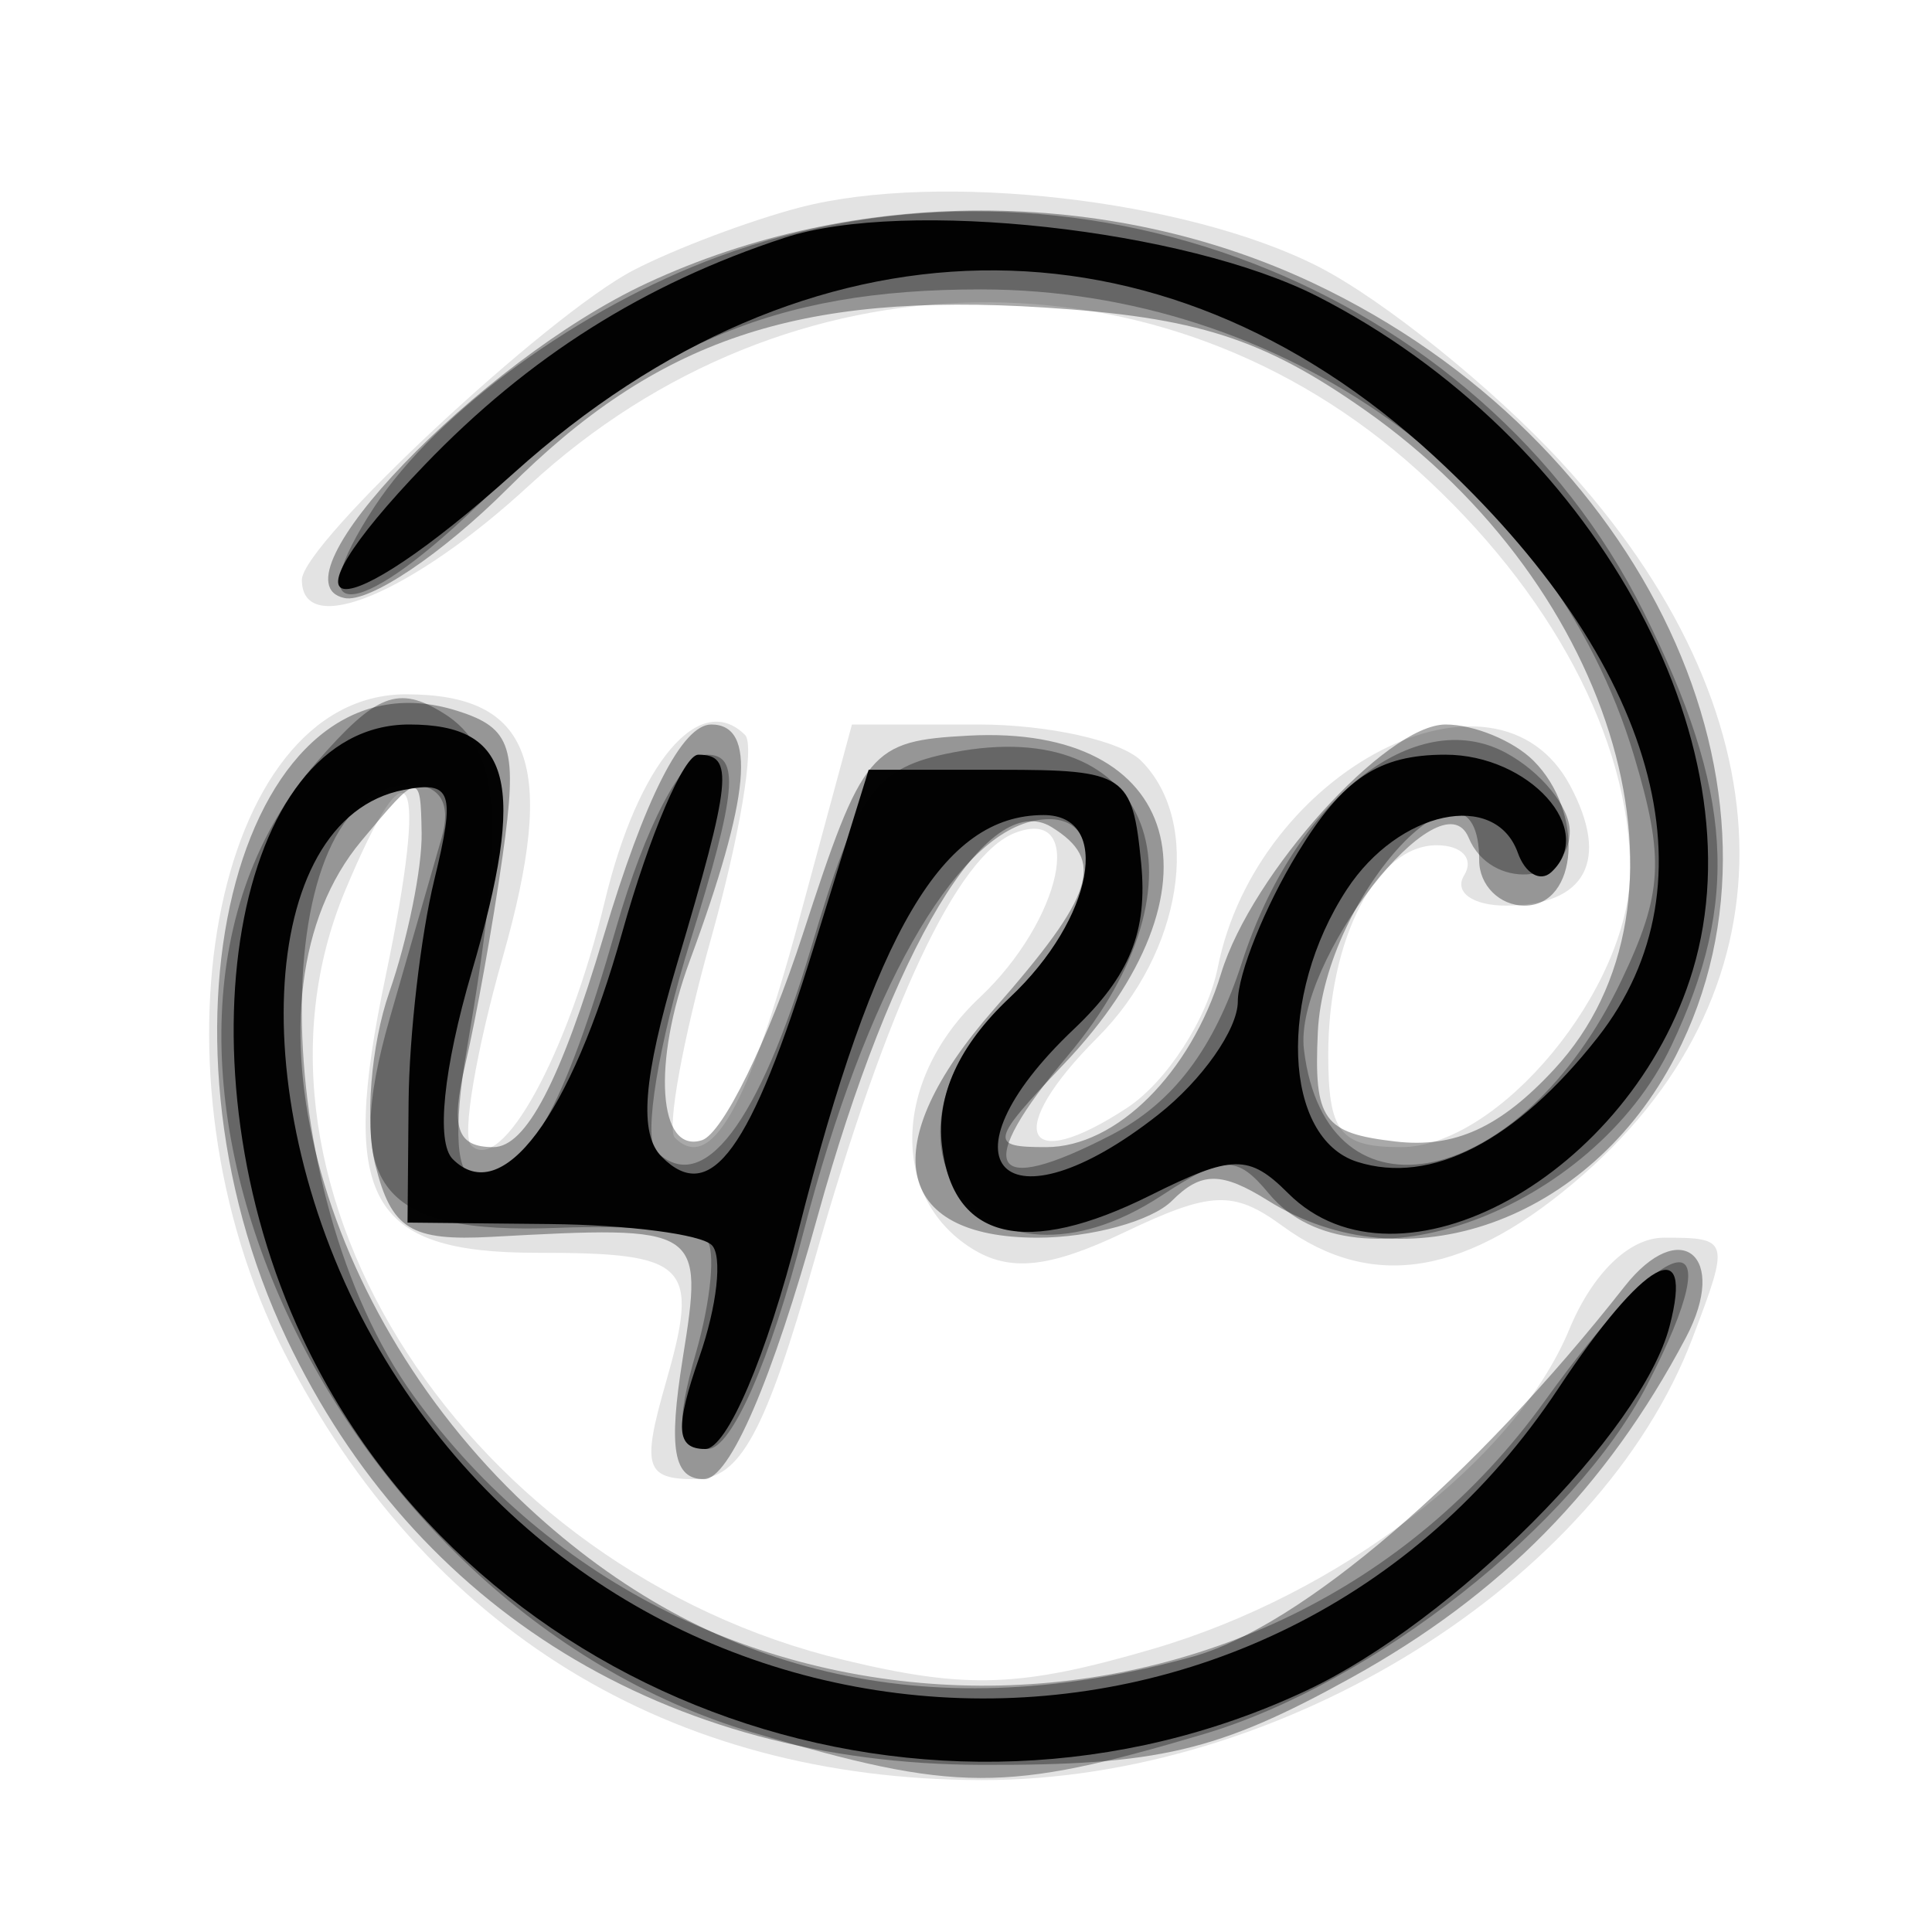 <svg xmlns="http://www.w3.org/2000/svg" width="64" height="64" version="1.1" fill="#000000"><path fill-opacity=".11" d="M 26.500 6.871 C 24.850 7.301, 22.375 8.233, 21 8.943 C 18.143 10.418, 10 18.017, 10 19.208 C 10 21.176, 13.644 19.661, 17.533 16.076 C 26.099 8.180, 38.539 7.975, 46.968 15.590 C 51.386 19.581, 54 24.501, 54 28.824 C 54 32.741, 49.650 38, 46.411 38 C 44.387 38, 44 37.508, 44 34.934 C 44 31.092, 45.602 28, 47.594 28 C 48.432 28, 48.840 28.450, 48.500 29 C 48.160 29.550, 48.782 30, 49.882 30 C 52.535 30, 53.338 28.500, 52.011 26.021 C 49.555 21.431, 41.648 25.510, 40.342 32.042 C 40.001 33.743, 38.646 35.841, 37.330 36.703 C 33.872 38.969, 33.245 37.483, 36.348 34.379 C 39.164 31.563, 39.847 27.247, 37.800 25.200 C 37.140 24.540, 34.715 24, 32.411 24 L 28.222 24 26.452 30.539 C 24.787 36.690, 23.538 38.871, 22.357 37.690 C 22.076 37.409, 22.619 34.427, 23.562 31.063 C 24.506 27.698, 25.011 24.677, 24.683 24.349 C 23.184 22.851, 21.133 25.277, 20.038 29.842 C 18.817 34.930, 16.615 38.949, 15.603 37.936 C 15.295 37.628, 15.769 34.823, 16.656 31.703 C 18.472 25.319, 17.618 23, 13.450 23 C 7.041 23, 4.707 35.573, 9.407 44.783 C 14.103 53.987, 22.178 58.947, 32.500 58.968 C 42.447 58.988, 52.980 52.443, 56.067 44.324 C 57.308 41.060, 57.291 41, 55.121 41 C 53.971 41, 52.754 42.179, 51.983 44.041 C 50.197 48.352, 44.390 52.808, 38.196 54.621 C 33.817 55.903, 32.032 55.967, 27.964 54.991 C 15.525 52.007, 7.317 39.356, 11.432 29.508 C 13.625 24.261, 14.208 25.506, 12.769 32.364 C 11.227 39.719, 12.203 41.500, 17.779 41.500 C 22.823 41.500, 23.186 41.866, 22.053 45.816 C 21.256 48.593, 21.381 49, 23.027 49 C 24.515 49, 25.353 47.461, 26.979 41.750 C 29.399 33.246, 31.708 28.326, 33.626 27.590 C 35.991 26.683, 35.173 30.489, 32.455 33.043 C 29.582 35.741, 29.461 39.648, 32.196 41.360 C 33.450 42.145, 34.765 42.006, 37.241 40.825 C 40.119 39.452, 40.858 39.423, 42.486 40.614 C 45.472 42.797, 48.641 42.254, 52.453 38.907 C 59.595 32.637, 59.317 23.554, 51.732 15.325 C 49.454 12.854, 45.825 9.931, 43.667 8.830 C 39.312 6.608, 31.106 5.672, 26.500 6.871" stroke="none" fill="#000000" fill-rule="evenodd"/><path fill-opacity=".339" d="M 21.429 9.381 C 15.873 11.968, 8.860 19.269, 11.411 19.811 C 12.217 19.983, 14.653 18.347, 16.823 16.177 C 21.761 11.239, 26.421 9.666, 34.578 10.186 C 39.649 10.509, 41.834 11.207, 45.221 13.588 C 53.616 19.488, 56.604 29.898, 51.487 35.419 C 49.696 37.352, 48.188 38.040, 46.237 37.815 C 43.830 37.538, 43.519 37.100, 43.655 34.184 C 43.867 29.620, 49 24.162, 49 28.500 C 49 29.325, 49.675 30, 50.500 30 C 52.294 30, 52.489 26.889, 50.800 25.200 C 50.140 24.540, 48.830 24, 47.889 24 C 45.913 24, 41.459 28.937, 40.451 32.245 C 39.444 35.549, 36.976 38, 34.658 38 C 32.757 38, 32.794 37.823, 35.242 35.250 C 40.746 29.463, 39.160 23.989, 32.088 24.369 C 28.819 24.544, 28.589 24.820, 26.588 30.965 C 25.440 34.492, 23.938 37.555, 23.250 37.772 C 21.801 38.230, 21.600 35.215, 22.854 31.815 C 24.857 26.380, 25.073 24, 23.561 24 C 22.598 24, 21.360 26.435, 20 31 C 18.565 35.819, 17.425 38, 16.341 38 C 15.133 38, 14.918 37.360, 15.415 35.250 C 15.771 33.738, 16.327 30.635, 16.650 28.355 C 17.159 24.760, 16.960 24.122, 15.156 23.550 C 8.028 21.287, 4.578 33.986, 9.501 44.361 C 13.756 53.327, 22.077 58.429, 32.500 58.464 C 38.380 58.483, 40.341 58.022, 44.754 55.582 C 49.716 52.839, 53.215 49.284, 55.847 44.311 C 57.280 41.602, 55.664 40.264, 53.810 42.624 C 48.816 48.981, 43.087 53.888, 39.500 54.882 C 31.085 57.211, 23.827 55.641, 17.773 50.183 C 10.471 43.600, 7.707 32.974, 11.967 27.861 C 13.885 25.558, 13.934 25.552, 13.967 27.601 C 13.985 28.756, 13.503 31.127, 12.896 32.868 C 12.289 34.610, 12.081 37.185, 12.433 38.591 C 12.968 40.722, 13.609 41.118, 16.287 40.972 C 23.252 40.593, 23.314 40.633, 22.616 45 C 22.135 48.006, 22.312 49, 23.325 49 C 24.169 49, 25.577 45.738, 27.087 40.284 C 29.549 31.392, 32.732 26.099, 34.836 27.399 C 36.622 28.502, 36.265 29.629, 32.923 33.435 C 28.986 37.919, 29.574 41, 34.367 41 C 36.145 41, 38.151 40.449, 38.825 39.775 C 39.792 38.808, 40.464 38.808, 42.011 39.775 C 46.585 42.631, 52.670 40.474, 55.506 34.989 C 59.994 26.310, 54.485 14.558, 43.500 9.377 C 36.703 6.172, 28.317 6.173, 21.429 9.381" stroke="none" fill="#000000" fill-rule="evenodd"/><path fill-opacity=".32" d="M 23.807 8.498 C 19.225 10.183, 14.464 13.643, 12.404 16.787 C 9.873 20.650, 11.739 20.655, 15.768 16.795 C 21.396 11.404, 25.622 9.583, 32.500 9.587 C 42.475 9.593, 51.413 15.971, 54.124 25.018 C 55.148 28.439, 55.084 29.601, 53.708 32.486 C 50.409 39.404, 43.924 40.813, 43.195 34.769 C 42.848 31.885, 47.754 25.574, 48.651 27.750 C 49.368 29.489, 52 29.321, 52 27.535 C 52 26.730, 51.044 25.559, 49.875 24.933 C 46.866 23.323, 42.886 26.485, 41.146 31.867 C 40.214 34.754, 38.863 36.536, 36.803 37.602 C 32.749 39.698, 32.218 38.718, 35.376 34.966 C 40.270 29.148, 38.176 23.638, 31.559 24.927 C 28.977 25.430, 28.405 26.220, 26.866 31.406 C 25.139 37.224, 23.271 39.671, 21.732 38.132 C 21.300 37.700, 21.812 34.569, 22.869 31.174 C 24.410 26.223, 24.519 25, 23.423 25 C 22.616 25, 21.380 27.358, 20.407 30.750 C 18.677 36.786, 17.426 39, 15.746 39 C 15.111 39, 15.007 37.425, 15.466 34.750 C 16.766 27.180, 16.600 24.810, 14.689 23.624 C 13.193 22.695, 12.464 22.978, 10.484 25.254 C 2.410 34.539, 10.798 53.197, 24.932 57.389 C 31.667 59.387, 33.314 59.393, 39.878 57.444 C 45.487 55.778, 52.163 50.519, 54.565 45.875 C 57.492 40.214, 55.383 40.546, 51.173 46.409 C 42.091 59.056, 22.885 58.968, 13.701 46.239 C 8.812 39.462, 8.746 26, 13.603 26 C 14.587 26, 14.955 26.626, 14.631 27.750 C 14.354 28.712, 13.582 31.398, 12.915 33.718 C 11.308 39.308, 12.582 40.902, 18.477 40.674 C 20.876 40.581, 23.092 40.759, 23.402 41.069 C 23.712 41.379, 23.555 43.065, 23.053 44.816 C 22.359 47.237, 22.453 48, 23.447 48 C 24.230 48, 25.506 45.103, 26.627 40.777 C 28.669 32.902, 31.599 27.701, 34.285 27.184 C 36.917 26.677, 36.408 30.268, 33.455 33.043 C 28.302 37.883, 32.569 43.478, 38.466 39.614 C 40.525 38.265, 40.967 38.255, 42.031 39.537 C 44.898 42.992, 52.775 40.101, 55.365 34.643 C 57.643 29.844, 57.412 26.219, 54.451 20.278 C 49.045 9.430, 35.470 4.211, 23.807 8.498" stroke="none" fill="#000000" fill-rule="evenodd"/><path fill-opacity=".98" d="M 25.994 7.875 C 21.337 9.402, 17.516 11.813, 14.068 15.400 C 8.931 20.745, 11.166 20.935, 17.042 15.652 C 26.754 6.920, 38.396 6.715, 47.510 15.116 C 54.889 21.918, 56.950 29.251, 52.922 34.371 C 50.219 37.808, 47.405 39.263, 44.962 38.488 C 42.499 37.706, 42.317 32.972, 44.615 29.465 C 46.329 26.849, 49.534 26.162, 50.280 28.250 C 50.525 28.938, 51.023 29.227, 51.387 28.893 C 52.906 27.497, 50.655 25, 47.878 25 C 45.671 25, 44.493 25.783, 42.989 28.250 C 41.899 30.037, 41.006 32.255, 41.004 33.177 C 41.002 34.100, 39.814 35.788, 38.365 36.927 C 33.271 40.935, 30.896 38.529, 35.569 34.095 C 37.424 32.335, 38.023 30.860, 37.802 28.595 C 37.515 25.654, 37.283 25.500, 33.137 25.500 L 28.775 25.500 26.954 31.383 C 24.873 38.112, 23.544 39.944, 21.924 38.324 C 21.157 37.557, 21.300 35.729, 22.424 31.943 C 24.239 25.833, 24.324 25, 23.132 25 C 22.654 25, 21.519 27.653, 20.609 30.896 C 18.897 36.997, 16.629 40.029, 14.997 38.397 C 14.439 37.839, 14.687 35.403, 15.628 32.192 C 17.458 25.950, 16.965 24, 13.554 24 C 7.741 24, 5.777 35.293, 10.021 44.321 C 15.742 56.491, 30.909 61.818, 43.277 56.001 C 48.138 53.715, 54.389 47.446, 55.306 43.937 C 56.132 40.781, 54.453 41.717, 51.624 45.991 C 42.203 60.228, 21.262 59.542, 12.571 44.711 C 8.012 36.932, 8.437 27.117, 13.375 26.166 C 14.971 25.859, 15.097 26.234, 14.384 29.157 C 13.936 30.996, 13.554 34.300, 13.535 36.500 L 13.500 40.500 18.214 40.548 C 20.807 40.574, 23.222 40.888, 23.580 41.247 C 23.938 41.605, 23.753 43.271, 23.168 44.949 C 22.350 47.295, 22.394 48, 23.359 48 C 24.082 48, 25.396 44.922, 26.455 40.750 C 28.976 30.816, 31.229 27, 34.571 27 C 36.859 27, 36.222 30.442, 33.455 33.043 C 31.765 34.630, 31.008 36.283, 31.205 37.958 C 31.570 41.079, 33.983 41.654, 38.099 39.601 C 40.828 38.239, 41.373 38.231, 42.670 39.527 C 46.326 43.183, 54.042 38.930, 56.077 32.137 C 58.352 24.545, 52.728 14.453, 43.641 9.817 C 39.283 7.594, 29.974 6.569, 25.994 7.875" stroke="none" fill="#000000" fill-rule="evenodd"/></svg>